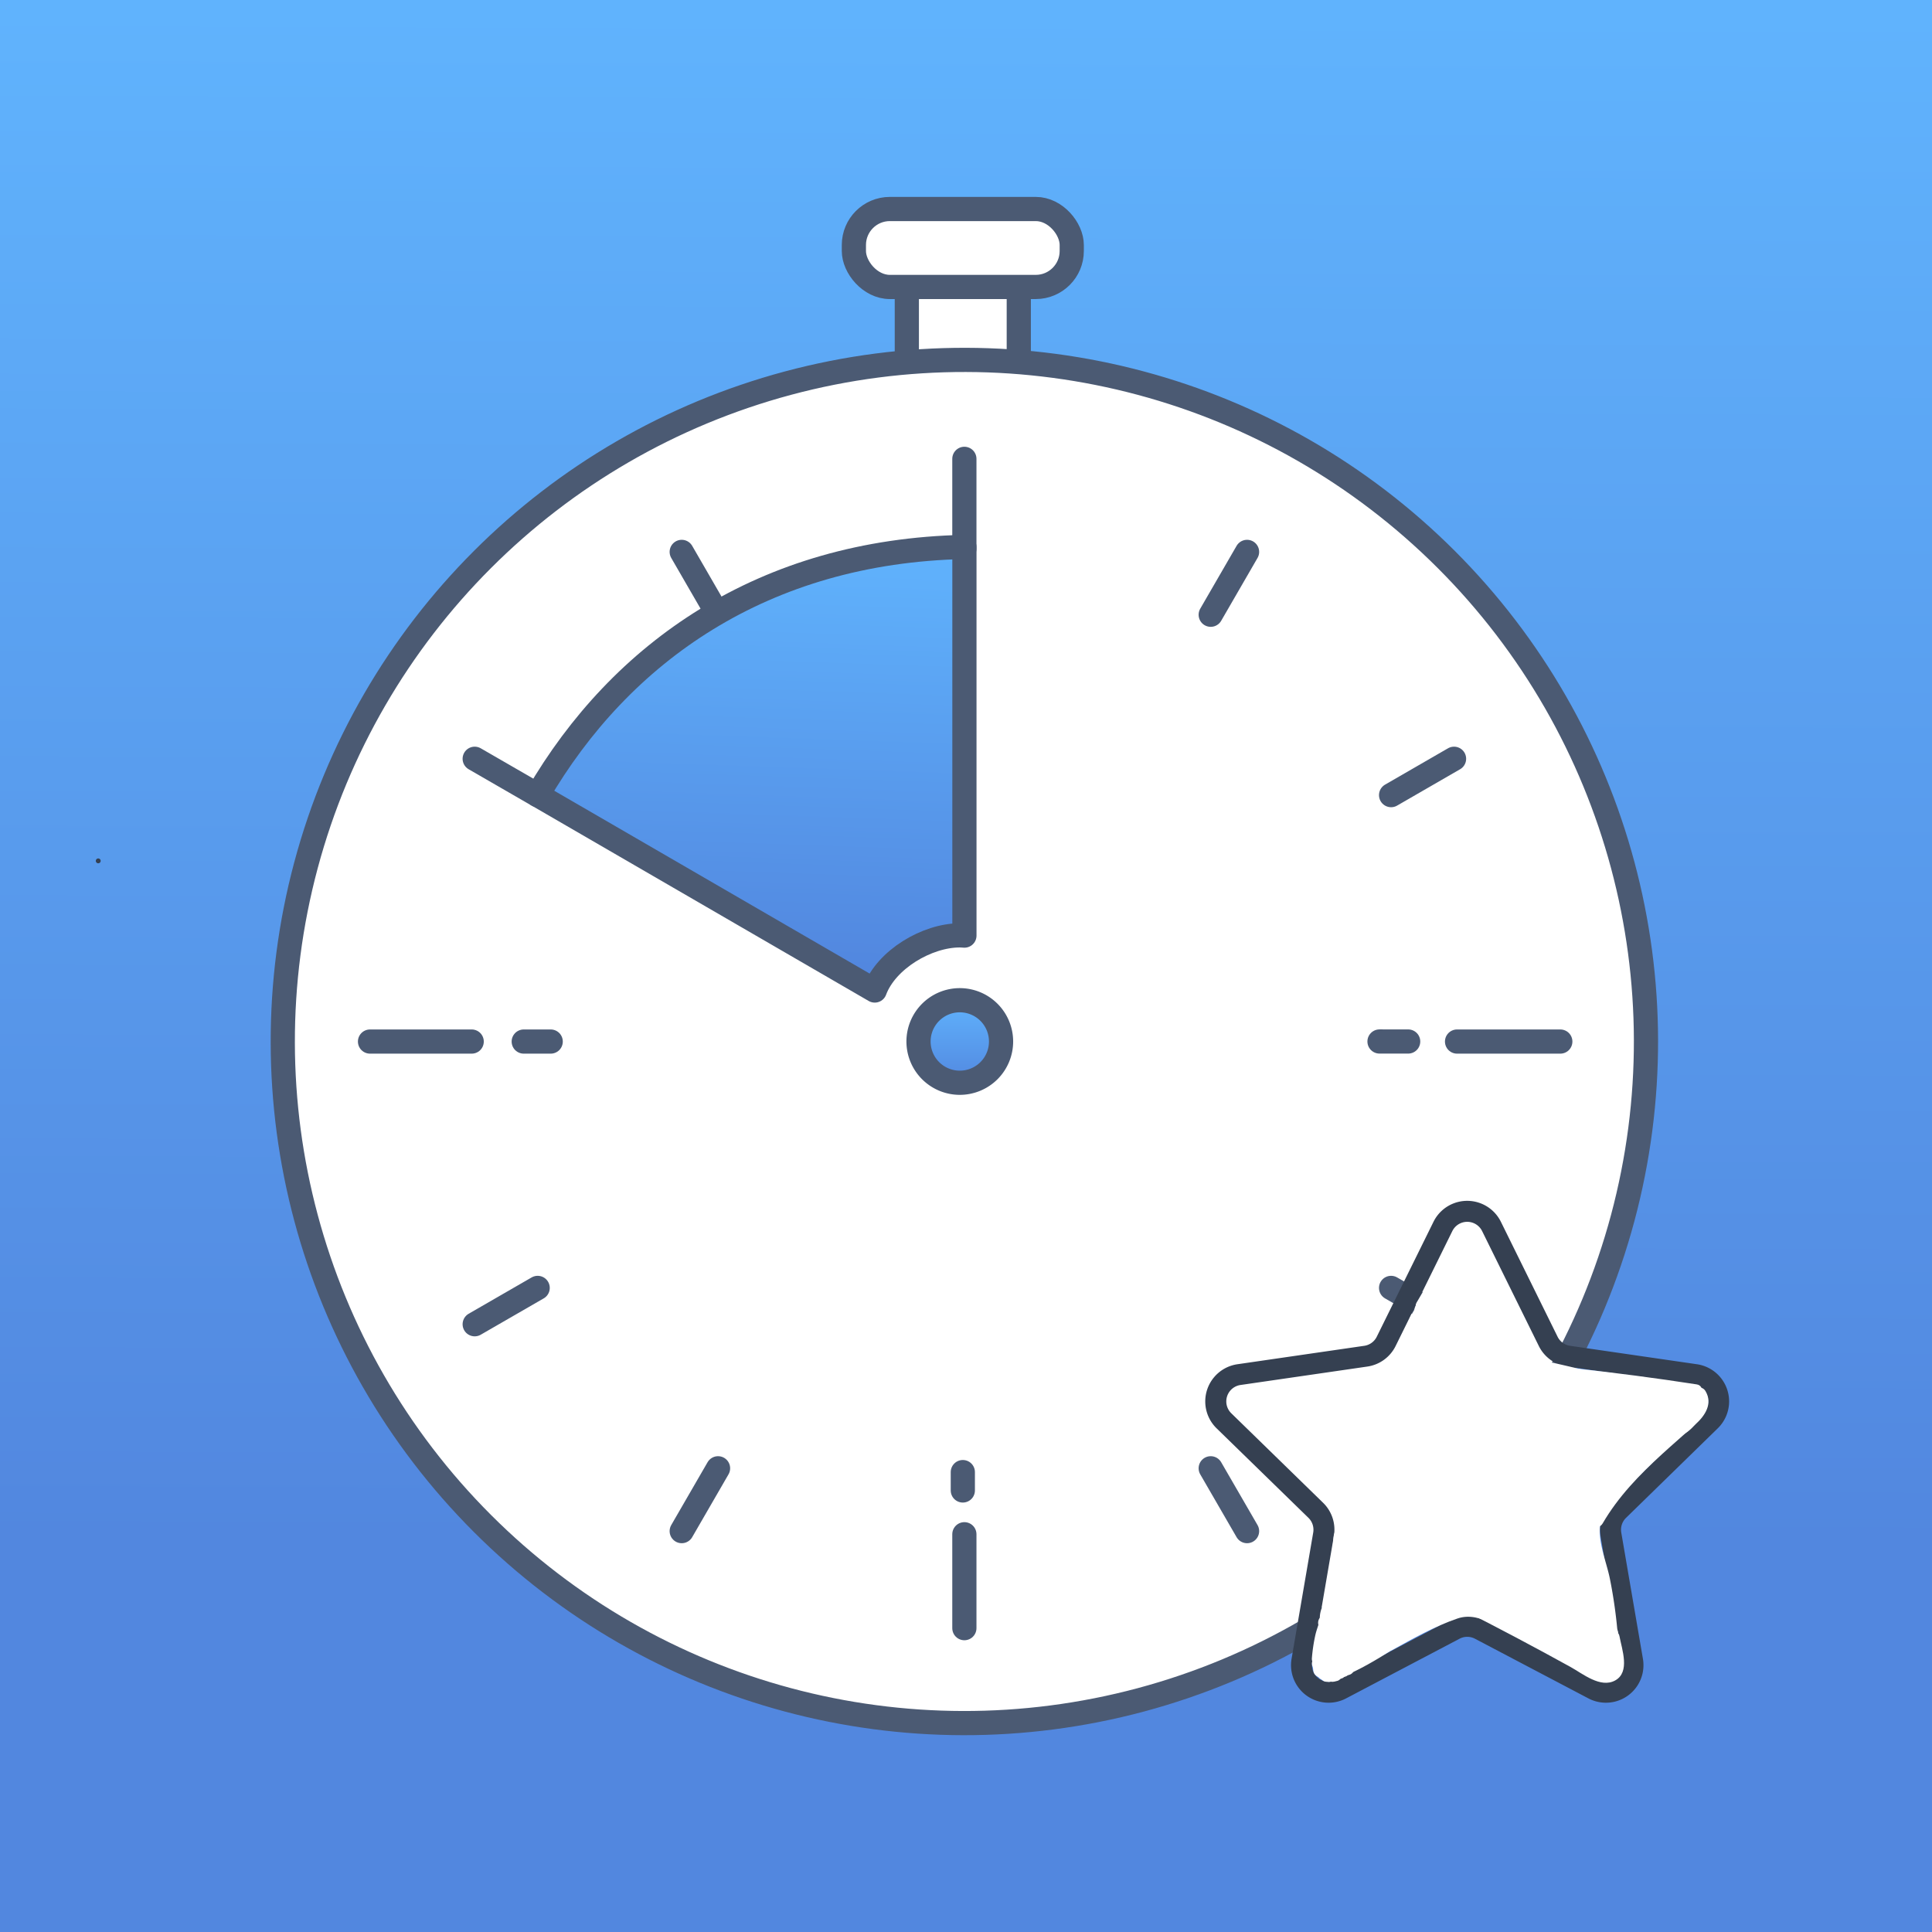 <svg xmlns="http://www.w3.org/2000/svg" xmlns:xlink="http://www.w3.org/1999/xlink" viewBox="0 0 1198 1198"><rect x="0" y="0" width="1198" height="1198" fill="#333333" stroke="none"/><defs><style>.cls-1{fill:url(#linear-gradient);}.cls-2{fill:url(#linear-gradient-3);}.cls-3,.cls-8{fill:#fff;}.cls-3,.cls-4,.cls-5,.cls-6{stroke:#4b5a73;stroke-width:15px;}.cls-3,.cls-4,.cls-5{stroke-linecap:round;}.cls-3,.cls-5{stroke-linejoin:round;}.cls-4{fill:none;}.cls-4,.cls-6{stroke-miterlimit:10;}.cls-5{fill:url(#New_Gradient_Swatch);}.cls-6{fill:url(#New_Gradient_Swatch-2);}.cls-7{fill:#354051;}</style><linearGradient id="linear-gradient" x1="601.08" y1="7.44" x2="596.92" y2="1192.97" gradientUnits="userSpaceOnUse"><stop offset="0" stop-color="#60b3fd"/><stop offset="0.8" stop-color="#5287df"/><stop offset="0.89" stop-color="#5287df"/></linearGradient><linearGradient id="linear-gradient-3" x1="1019.66" y1="871.18" x2="1019.65" y2="874.18" xlink:href="#linear-gradient"/><linearGradient id="New_Gradient_Swatch" x1="474.68" y1="335.82" x2="465.58" y2="598.3" gradientUnits="userSpaceOnUse"><stop offset="0" stop-color="#60b3fd"/><stop offset="1" stop-color="#5287df"/></linearGradient><linearGradient id="New_Gradient_Swatch-2" x1="597.15" y1="619.86" x2="597.15" y2="674.44" xlink:href="#New_Gradient_Swatch"/></defs><title>Holiday Countdown</title><g id="Background"><rect class="cls-1" width="1198" height="1198"/></g><g id="Background_copy" data-name="Background copy"><rect class="cls-1" width="1198" height="1198"/><path class="cls-2" d="M1019.66,874.18a1.5,1.5,0,0,0,0-3,1.5,1.5,0,0,0,0,3Z" transform="translate(-2 -1)"/></g><g id="Countdown_Timer" data-name="Countdown Timer"><rect class="cls-3" x="562.31" y="156.88" width="69.42" height="84.27"/><rect class="cls-3" x="529.48" y="129.6" width="135.09" height="48.34" rx="22.31"/><circle class="cls-3" cx="600" cy="646.82" r="422.64" transform="translate(-283.64 612.71) rotate(-45)"/><line class="cls-4" x1="597.99" y1="1009.59" x2="597.99" y2="951.36"/><line class="cls-4" x1="597.99" y1="340.29" x2="597.99" y2="284.52"/><line class="cls-4" x1="967.52" y1="645.85" x2="903.49" y2="645.85"/><line class="cls-4" x1="292.49" y1="645.85" x2="229.44" y2="645.85"/><line class="cls-4" x1="773.28" y1="949.42" x2="750.74" y2="910.46"/><line class="cls-4" x1="445.25" y1="381.19" x2="422.72" y2="342.22"/><line class="cls-4" x1="901.63" y1="821.14" x2="862.59" y2="798.61"/><line class="cls-4" x1="333.4" y1="493.04" x2="294.35" y2="470.5"/><line class="cls-4" x1="901.63" y1="470.5" x2="862.59" y2="493.04"/><line class="cls-4" x1="333.4" y1="798.61" x2="294.35" y2="821.14"/><line class="cls-4" x1="773.28" y1="342.22" x2="750.74" y2="381.19"/><line class="cls-4" x1="445.25" y1="910.46" x2="422.72" y2="949.42"/><line class="cls-4" x1="324.76" y1="645.85" x2="341.48" y2="645.85"/><line class="cls-4" x1="855.41" y1="645.81" x2="873.18" y2="645.82"/><line class="cls-4" x1="597.03" y1="912.82" x2="597.03" y2="924.21"/><path class="cls-5" d="M597.15,581c1,0,1.91.1,2.87.15V340.16C475.39,342.76,386.89,405.47,335.35,494l209.07,121.2C551.55,596,576.82,581,597.15,581Z" transform="translate(-2 -1)"/><path class="cls-6" d="M622.74,646.81a25.59,25.59,0,1,1-25.59-25.59A25.6,25.6,0,0,1,622.74,646.81Z" transform="translate(-2 -1)"/></g><g id="Holiday_Countdown" data-name="Holiday Countdown"><path class="cls-7" d="M1067.15,886.68a23.29,23.29,0,0,0-12.92-39.74l-78.65-11.43a10.3,10.3,0,0,1-7.75-5.63L932.67,758.6a23.3,23.3,0,0,0-41.78,0l-35.18,71.28a10.27,10.27,0,0,1-7.74,5.63l-78.66,11.43a23.3,23.3,0,0,0-12.92,39.74l56.92,55.47a10.3,10.3,0,0,1,3,9.11l-13.43,78.34a23.29,23.29,0,0,0,33.8,24.55l70.35-37a10.25,10.25,0,0,1,9.57,0l70.35,37a23.29,23.29,0,0,0,33.8-24.55l-13.44-78.34a10.29,10.29,0,0,1,3-9.1Zm-72.69,66.78,13.43,78.34A10.29,10.29,0,0,1,993,1042.65l-70.35-37a23.32,23.32,0,0,0-21.69,0l-70.34,37a10.29,10.29,0,0,1-14.93-10.85l13.43-78.34a23.26,23.26,0,0,0-6.7-20.62l-56.91-55.48a10.29,10.29,0,0,1,5.69-17.55l78.66-11.43a23.27,23.27,0,0,0,17.54-12.74l35.17-71.28a10.3,10.3,0,0,1,18.46,0l35.17,71.28a23.27,23.27,0,0,0,17.54,12.74l78.66,11.43a10.29,10.29,0,0,1,5.7,17.55l-56.92,55.48A23.28,23.28,0,0,0,994.46,953.46Z" transform="translate(-2 -1)"/><path class="cls-7" d="M62.92,536.31a1.5,1.5,0,0,0,0-3,1.5,1.5,0,0,0,0,3Z" transform="translate(-2 -1)"/><path class="cls-8" d="M955.19,940a72.9,72.9,0,0,0-26.58-45.33c-3.52-2.78-8-3.72-11.82-.71-3.36,2.68-4.78,7.77-2.31,11.61,3.12,4.89-2.9,12-5.58,15.89-4.6,6.61-9.36,13.11-14.22,19.52-10,13.22-20.61,26-31.45,38.53l15.36,6.36A206,206,0,0,0,865.35,926c-3.79-9.78-16.37-7.75-17.67,2.39a251.78,251.78,0,0,1-18,66.2l16.77,4.54A301.93,301.93,0,0,1,847,954.3H829a454.15,454.15,0,0,1-4,70.22c-1.2,8.79,7.79,15,15,8.76l49.82-43.08c8.78-7.59-4-20.27-12.73-12.73l-49.81,43.08,15,8.75a484.87,484.87,0,0,0,4.6-75c-.22-11.74-17-11.4-18,0a301.93,301.93,0,0,0-.48,44.81,9.29,9.29,0,0,0,6.61,8.68c3.5,1,8.63-.53,10.17-4.14a283.3,283.3,0,0,0,20.42-75.28L848,930.76a190.19,190.19,0,0,1,12.59,55.14c.51,7.12,9.87,12.72,15.37,6.37,13.06-15.11,25.68-30.61,37.61-46.63,9.63-12.93,27.33-32.14,16.45-49.12l-14.14,10.91a58.15,58.15,0,0,1,22,37.38c.76,4.81,6.76,7.48,11.07,6.29,5.12-1.41,7.05-6.25,6.29-11.07Z" transform="translate(-2 -1)"/><path class="cls-8" d="M825.28,1036.63q4.5-22.14,7.32-44.58c.73-5.73-8.28-5.67-9,0q-2.7,21.23-7,42.19c-1.15,5.66,7.52,8.07,8.68,2.39Z" transform="translate(-2 -1)"/><path class="cls-8" d="M824.85,1033.29l7.77-36-8.68-2.39a30.85,30.85,0,0,1-2.8,9.39l8.22,1.08a5.61,5.61,0,0,1,.42-3.65l-8.39-2.28c0,5.22-2.62,10.38-3.77,15.44a104.67,104.67,0,0,0-2.14,14.31c-.48,5.77,8.52,5.74,9,0a86.83,86.83,0,0,1,2.67-15.35c1.3-4.82,3.21-9.34,3.24-14.4,0-4.16-6.53-6.52-8.38-2.27a17.39,17.39,0,0,0-1.33,10.59c.64,3.77,6.58,4.41,8.23,1.07a38.11,38.11,0,0,0,3.71-11.54c.82-5.57-7.43-8.18-8.68-2.39l-7.77,36c-1.22,5.65,7.46,8.06,8.68,2.4Z" transform="translate(-2 -1)"/><path class="cls-8" d="M823.69,1011.77c5.79,0,5.8-9,0-9s-5.8,9,0,9Z" transform="translate(-2 -1)"/><path class="cls-8" d="M815.68,1033.8c2.45,8.87,12,9.77,19.34,6.71,10.21-4.23,20-10,29.29-15.86,4.89-3.08.38-10.87-4.55-7.77-3.9,2.46-33.48,21.47-35.4,14.53-1.54-5.58-10.23-3.21-8.68,2.39Z" transform="translate(-2 -1)"/><path class="cls-8" d="M828.2,1043.87c5.79,0,5.8-9,0-9s-5.8,9,0,9Z" transform="translate(-2 -1)"/><path class="cls-8" d="M824.82,1043.87c5.79,0,5.8-9,0-9s-5.8,9,0,9Z" transform="translate(-2 -1)"/><path class="cls-8" d="M823.13,1042.74c5.79,0,5.8-9,0-9s-5.8,9,0,9Z" transform="translate(-2 -1)"/><path class="cls-8" d="M821.44,1040.49c5.79,0,5.8-9,0-9s-5.8,9,0,9Z" transform="translate(-2 -1)"/><path class="cls-8" d="M831.58,1042.18c5.79,0,5.8-9,0-9s-5.8,9,0,9Z" transform="translate(-2 -1)"/><path class="cls-8" d="M824.82,1030.88a25,25,0,0,0,8.53-.63,4.5,4.5,0,0,0-2.39-8.68,17.2,17.2,0,0,1-6.14.31c-2.34-.26-4.6,2.25-4.5,4.5.12,2.65,2,4.22,4.5,4.5Z" transform="translate(-2 -1)"/><path class="cls-8" d="M848.51,1006.7A272.67,272.67,0,0,1,863.21,960l-8.84-1.2c-.48,7.8-1.21,15.57-2.32,23.3-.66,4.56-.59,15.67-5.32,18.18l6.61,5.08a54,54,0,0,1,12.09-26.86l-7.52-2a28.68,28.68,0,0,1-3.55,19.65l8.23,3.46a114.73,114.73,0,0,1,23.68-54l-7.68-3.18c.26,8.92-3.88,16.6-8.08,24.21l7.77,4.54L889,948.89a4.5,4.5,0,0,0-7.77-4.54,79.8,79.8,0,0,0-7.82,13.71c-1.92,4.29,3.38,9.6,7.06,5.45a342.26,342.26,0,0,0,30.77-40.26L902.83,921a18.3,18.3,0,0,1-3,9.95l8.22,3.47a52.29,52.29,0,0,1,6.2-12.7c3.2-4.84-4.59-9.36-7.77-4.54a61.09,61.09,0,0,0-7.1,14.85c-1.63,5,5.59,7.69,8.22,3.46A27.18,27.18,0,0,0,911.83,921c0-4.63-6-5.89-8.38-2.27a326.85,326.85,0,0,1-29.36,38.45l7.07,5.45A79.8,79.8,0,0,1,889,948.89l-7.77-4.54-10.7,22.34c-2.47,5.15,4.94,9.67,7.77,4.54,5-9,9.61-18.23,9.31-28.75-.1-3.54-5.09-6.4-7.68-3.18a123.32,123.32,0,0,0-26,58c-.76,4.74,5.5,8.22,8.22,3.47a38.52,38.52,0,0,0,4.46-26.58c-.58-3.23-5.42-4.46-7.52-2A62.38,62.38,0,0,0,844.66,1003c-.6,3.82,2.91,7,6.61,5.08,7.15-3.79,7.76-12.68,8.89-19.81q2.31-14.64,3.21-29.44c.34-5.51-7-5.48-8.84-1.19a271.76,271.76,0,0,0-14.69,46.69c-1.24,5.64,7.44,8.06,8.67,2.39Z" transform="translate(-2 -1)"/><path class="cls-8" d="M884.57,821.52l9.59-16.64c2.9-5-4.87-9.56-7.77-4.54L876.8,817c-2.9,5,4.87,9.57,7.77,4.54Z" transform="translate(-2 -1)"/><path class="cls-8" d="M888.31,813l4-6.74a4.5,4.5,0,1,0-7.77-4.55l-4,6.75a4.5,4.5,0,1,0,7.77,4.54Z" transform="translate(-2 -1)"/><path class="cls-8" d="M883.38,818.06c5.79,0,5.8-9,0-9s-5.8,9,0,9Z" transform="translate(-2 -1)"/><path class="cls-8" d="M884,816.37c5.79,0,5.8-9,0-9s-5.8,9,0,9Z" transform="translate(-2 -1)"/><path class="cls-8" d="M890.71,803.42l0,18.47c0,5.11,7.42,6.07,8.84,1.2l6.13-21c1.42-4.87-5.74-8-8.23-3.47a149.38,149.38,0,0,1-17.87,25.62l7.07,5.45a20.44,20.44,0,0,1,15-11.45l-5.53-3.14c.82,2.78-1.38,7.46-2.13,10.14-.94,3.36-2,6.69-3,10l8.68,2.4L903,823.36c1-4.13,1.51-9,4.36-12.35l-7.68-3.19a240.64,240.64,0,0,1-4.22,34.9c-1.1,5.64,7.41,8.09,8.68,2.4q2.6-11.61,6.16-22.94h-8.68l2,10.65c1,5.46,8.23,3.36,8.84-1.19.87-6.59,1.38-13.11-1-19.46-2-5.32-10.33-3.26-8.68,2.4a196.92,196.92,0,0,0,12.89,32.71c2.59,5.18,10.36.63,7.77-4.54a182.76,182.76,0,0,1-12-30.57l-8.68,2.4c2.1,5.61,1.43,11.25.67,17.06l8.84-1.2-2-10.65c-.87-4.61-7.44-3.94-8.68,0q-3.55,11.34-6.16,22.93l8.68,2.4a257.07,257.07,0,0,0,4.54-37.3c.17-3.74-5.16-6.14-7.69-3.18-6.83,8-7.7,20.71-10,30.64-1.32,5.65,6.92,7.92,8.68,2.4,1.45-4.53,2.8-9.09,4-13.69,1-3.77,2.28-7.4,1.13-11.26a4.6,4.6,0,0,0-5.53-3.14,28.9,28.9,0,0,0-20.37,15.59c-2.12,4.31,3.52,9.55,7.07,5.45a160.16,160.16,0,0,0,19.28-27.44L897,799.72l-6.13,21,8.84,1.2,0-18.47c0-5.79-9-5.8-9,0Z" transform="translate(-2 -1)"/><path class="cls-8" d="M922.85,864.83q10.49,18.7,19.45,38.18l7.77-4.54a48.83,48.83,0,0,0-12.24-13.65c-3.63-2.75-11.08-8.39-15.92-6-5,2.53-2.88,8.2-.4,11.63,4.89,6.75,10.08,13.3,15.11,19.94,3.42,4.52,10.53.73,7.77-4.54a45,45,0,0,0-10.82-13.55l-4.37,7.52q11.81,3.81,23.36,8.29c2.79,1.08,5.69-1.66,5.7-4.34,0-7.59-6.43-13.76-10.66-19.51l-16-21.72-5.08,6.61c11.11,2.2,22.27,5,33.47,6.63,3.3.49,6.86-.31,7.8-4,1-4-2.12-6.48-5.47-7.67-5.46-2-7.81,6.74-2.39,8.68l-.28-.35-.45-3.47-.17.83,2.07-2.69c-.75.38-5.8-1.46-7.08-1.71l-8.37-1.66-16.74-3.32c-3.42-.68-7.61,3.17-5.08,6.61l13.69,18.62,6.85,9.31c1.83,2.49,4.88,5.51,4.87,8.76l5.7-4.33q-11.57-4.49-23.37-8.3c-4.15-1.34-7.82,4.6-4.38,7.53a38.43,38.43,0,0,1,9.41,11.72l7.77-4.54-8.72-11.5c-.93-1.24-8.09-9.16-7.82-10l-2.07,2.69.67-.44-3.47.45c8,1.35,15.3,9.33,19.32,15.92,3.06,5,10.15.64,7.77-4.54q-9-19.49-19.45-38.19c-2.83-5-10.61-.52-7.77,4.55Z" transform="translate(-2 -1)"/><path class="cls-8" d="M980.22,851.51a64.43,64.43,0,0,1-21-6.49l-3.47,8.23a702.08,702.08,0,0,1,77.49,21c5.5,1.84,7.86-6.85,2.39-8.68a703.09,703.09,0,0,0-77.49-21c-4.73-1-8.26,5.81-3.47,8.22a77.31,77.31,0,0,0,25.52,7.72c5.73.72,5.68-8.28,0-9Z" transform="translate(-2 -1)"/><path class="cls-8" d="M1054.52,862.16q-40.49-8.38-81.61-13c-5.74-.65-5.7,8.35,0,9q39.89,4.56,79.22,12.73c5.65,1.17,8.07-7.51,2.39-8.68Z" transform="translate(-2 -1)"/><path class="cls-8" d="M1054.56,860.88a365.7,365.7,0,0,0-40.51-5.36c-5.78-.44-5.75,8.56,0,9a344.59,344.59,0,0,1,38.12,5c5.66,1.07,8.09-7.61,2.39-8.68Z" transform="translate(-2 -1)"/><path class="cls-8" d="M1050.93,868.47c3.1,3.63-22.65,13.8-25.44,14.95q-14.73,6.08-30,10.86c-5.49,1.75-3.14,10.44,2.4,8.68A390.68,390.68,0,0,0,1041,886.44c5.58-2.54,12.64-4.84,16.56-9.83a11.12,11.12,0,0,0-.26-14.51c-3.76-4.41-10.1,2-6.37,6.37Z" transform="translate(-2 -1)"/><path class="cls-8" d="M822.72,1032.67a2.81,2.81,0,0,1,2.45,1.74,1.78,1.78,0,0,1-.53,2c-.62.65-.72.84-.3.55a13,13,0,0,0,2.17-1l5-2.2c2.22-1,2.74-4.23,1.61-6.16-1.34-2.29-3.92-2.6-6.15-1.61-3.29,1.45-8,2.63-9.9,6a6.59,6.59,0,0,0,.05,6.33,7,7,0,0,0,5.63,3.44c2.41.32,4.5-2.3,4.5-4.5,0-2.7-2.08-4.18-4.5-4.5Z" transform="translate(-2 -1)"/><path class="cls-8" d="M819.72,1041a23.51,23.51,0,0,0,10.56,1.57,4.61,4.61,0,0,0,4.5-4.5c0-2.28-2.06-4.7-4.5-4.5a17.31,17.31,0,0,1-8.17-1.25c-2.26-.91-4.94,1-5.54,3.14-.7,2.57.88,4.63,3.15,5.54Z" transform="translate(-2 -1)"/><path class="cls-8" d="M826.13,1043.87c5.79,0,5.8-9,0-9s-5.8,9,0,9Z" transform="translate(-2 -1)"/><path class="cls-8" d="M826.13,1043.87c5.79,0,5.8-9,0-9s-5.8,9,0,9Z" transform="translate(-2 -1)"/><path class="cls-8" d="M830.26,1042.74c5.79,0,5.8-9,0-9s-5.8,9,0,9Z" transform="translate(-2 -1)"/><path class="cls-8" d="M829.89,1043.49c5.79,0,5.8-9,0-9s-5.8,9,0,9Z" transform="translate(-2 -1)"/><path class="cls-8" d="M832.51,1042c5.8,0,5.81-9,0-9s-5.8,9,0,9Z" transform="translate(-2 -1)"/><path class="cls-8" d="M834.77,1040.86c5.79,0,5.8-9,0-9s-5.8,9,0,9Z" transform="translate(-2 -1)"/><path class="cls-8" d="M836.2,1030.88a33.51,33.51,0,0,0-7.07,2.74,4.54,4.54,0,0,0-1.62,6.16,4.61,4.61,0,0,0,6.16,1.61c.51-.26,1-.51,1.54-.75-.7.32.35-.13.51-.19a28.85,28.85,0,0,1,2.87-.89,4.54,4.54,0,0,0,3.14-5.53,4.59,4.59,0,0,0-5.53-3.15Z" transform="translate(-2 -1)"/><path class="cls-8" d="M903.82,994.47c-20.51,1.91-39.81,12.12-58.64,19.83-5.29,2.17-3,10.88,2.39,8.68,9.24-3.79,18.47-7.62,27.74-11.36s18.58-7.23,28.51-8.15c5.72-.54,5.78-9.54,0-9Z" transform="translate(-2 -1)"/><path class="cls-8" d="M865.53,1024.05c12.82-7.11,26.29-14.69,40.21-19.44,7.58-2.59,14.51-.17,21.52,2.95,7.22,3.22,14.37,6.63,21.55,9.94,5.22,2.41,9.8-5.35,4.54-7.77-8.25-3.81-16.43-7.82-24.79-11.37-7-3-14.41-5-22-3.35s-15.32,6-22.42,9.35q-11.75,5.58-23.11,11.92c-5.07,2.81-.54,10.58,4.54,7.77Z" transform="translate(-2 -1)"/><path class="cls-8" d="M924.87,1006.61a16,16,0,0,1,8.35,3.4c1.88,1.53,4.52,1.85,6.36,0,1.58-1.58,1.9-4.82,0-6.36a26.78,26.78,0,0,0-14.71-6c-2.42-.23-4.5,2.24-4.5,4.5,0,2.63,2.07,4.27,4.5,4.5Z" transform="translate(-2 -1)"/><path class="cls-8" d="M927.27,1008.41q34.47,16.46,68.35,34.1c2,1,5.1.68,6.16-1.62,3.46-7.52-.22-14.29-3.94-21A194.33,194.33,0,0,0,983,997.32c-10.64-14.1-22.64-27.06-34.68-40-4-4.24-10.32,2.13-6.36,6.36,10.18,10.91,20.37,21.84,29.68,33.51a213.06,213.06,0,0,1,13.08,18.23c1.88,2.94,3.68,5.94,5.37,9s5.57,8.34,3.94,11.89l6.15-1.61q-33.87-17.64-68.35-34.1c-5.2-2.49-9.77,5.27-4.54,7.77Z" transform="translate(-2 -1)"/><path class="cls-8" d="M986.06,941.33c-3,11.95,1.72,23.72,4.31,35.31a282.52,282.52,0,0,1,5.8,38.28c.48,5.73,9.49,5.78,9,0a302.56,302.56,0,0,0-4.93-35.09c-2.29-11.3-8.38-24.57-5.5-36.11,1.41-5.62-7.27-8-8.68-2.39Z" transform="translate(-2 -1)"/><path class="cls-8" d="M997.53,1018c.77,4.2,2.76,9.59,2.45,13.84-.41,5.83-5.15,3.05-8.57,1.18-8.79-4.8-17.51-9.74-26.31-14.51q-26-14.09-52.37-27.45c-5.15-2.61-9.71,5.15-4.54,7.77q34.15,17.31,67.67,35.83c7.53,4.16,18.54,13.33,27.62,8.39,9.54-5.19,4.22-19.3,2.73-27.44-1-5.69-9.72-3.28-8.68,2.39Z" transform="translate(-2 -1)"/><path class="cls-8" d="M1001.08,1018.34c5.79,0,5.8-9,0-9s-5.81,9,0,9Z" transform="translate(-2 -1)"/><path class="cls-8" d="M1015.36,863.82c11.77,1.3,23.47,3.64,35.16,5.56,5.66.93,8.1-7.74,2.39-8.68-12.48-2.05-25-4.49-37.55-5.88-5.75-.64-5.7,8.36,0,9Z" transform="translate(-2 -1)"/><path class="cls-8" d="M1054.06,859.43q-37.63-5.82-75.52-9.93c-5.75-.62-5.71,8.39,0,9q36.68,4,73.13,9.61c5.67.88,8.11-7.79,2.39-8.68Z" transform="translate(-2 -1)"/><path class="cls-8" d="M1051.79,868.12c3.46,5.84-11.12,15.33-14.91,18.69-6.12,5.41-12.22,10.85-18.1,16.52C1007,914.65,996.23,927,988,941.12c-2.92,5,4.86,9.56,7.77,4.54,9.56-16.47,22.78-30.11,36.75-42.9,6.85-6.27,13.91-12.31,20.8-18.54,5.94-5.36,10.89-12.77,6.22-20.64-3-5-10.73-.46-7.77,4.54Z" transform="translate(-2 -1)"/><path class="cls-8" d="M986.06,924.11c5.79,0,5.8-9,0-9s-5.8,9,0,9Z" transform="translate(-2 -1)"/><path class="cls-8" d="M948.48,881.14c17,8.19,35,11.67,53.76,12.7,8.49.47,17,.43,25.49.28,10.68-.19,20.07-1.92,26.44-11.42,2.94-4.38,2.59-10.74,0-15.15-2.9-5-7.52-6.79-13-7.42l-51.62-6c-16.73-2-33.66-4.52-50.55-3.36-8.67.59-20.36.9-26.82,7.52-8.4,8.6-4.39,19.15.88,27.94a297.56,297.56,0,0,1,20.71,41.32L961.24,916c-5.29-9.29-10.16-18.81-14.53-28.57-1.88-4.18-3.4-7.85-5.18-12.48-.87-2.28-1.75-4.56-2.55-6.87,0,0-1.3-3.71-1-2.8.17.56-1,3.16.34-.28l-22,9q2.31,1.43.68.45a25.55,25.55,0,0,1,2.12,2.29c-1.29-1.63,1.35,2.14,1.31,2.09,2.38,3.66,4.57,7.45,6.67,11.29,4.19,7.68,7.93,15.6,11.65,23.52C944,924.79,964,922.44,966.09,910c1.15-6.8,2-13.65,2.49-20.54L943,900c22.87,20.64,56.5,24.51,82.9,8a15.05,15.05,0,0,0,6.13-18.73c-2.74-6.23-10.64-11.46-17.69-8.68-18.77,7.39-35.34,17.58-44,36.61-8.58,18.83-17.5,40.31-10,61,2.74,7.62,10.21,12.74,18.45,10.48,7.36-2,13.24-10.79,10.48-18.45-2.3-6.39-2.1-11.77-.35-18.34a121.92,121.92,0,0,1,7.36-19.59,52.28,52.28,0,0,1,5-9.11c-1,1.36,1.85-2,2.27-2.45s3.76-3.4,2.4-2.32a53.8,53.8,0,0,1,8.19-5.13,61.05,61.05,0,0,1,8.23-3.81l-11.56-27.42c-4.93,3.1-7.12,4.09-12.39,5.41a38.26,38.26,0,0,1-13.36.87c-.72-.06-2.34-.4-.74-.1-1.31-.25-2.6-.52-3.88-.86s-2.54-.76-3.81-1.14c-.47-.14-2.3-.82-.86-.23a46.2,46.2,0,0,1-7-3.75c-.89-.57-1.78-1.15-2.63-1.78,1.59,1.18-1.92-1.74-1.87-1.69-10-9-24.72-2.5-25.61,10.6A123.56,123.56,0,0,1,937.17,902l27.41-3.58c-4.24-9-8.52-18.1-13.47-26.8-5.15-9-10.71-18-19.72-23.6s-18.59.37-22,9c-5.09,12.72,4.28,29,9.24,40.51a334.77,334.77,0,0,0,16.74,33.6,15,15,0,0,0,18.73,6.14c6.2-2.73,11.5-10.66,8.68-17.7-4-9.95-8.28-19.78-13.14-29.34q-3.3-6.5-6.91-12.85-1.8-3.17-3.68-6.3c-.63-1-1.28-2.07-1.9-3.11-2.52-4.24,1.26,0-.16,5.32l-3.86,6.62q-7.14,3.24-2.2,1.9c1.24-.24,2.48-.46,3.72-.65.56-.08,3.93-.37,5.37-.46,4.4-.26,8.81-.26,13.21-.1,9.53.36,19,1.51,28.46,2.61l59.56,7-13-22.58c-.83,1.24,4.55-5.42,5.53-3.64,0,0-4.35.18-4.32.18-3.51.07-7,.12-10.52.13-6.75,0-13.49-.11-20.22-.6-11.11-.81-25-3.51-35.12-8.39-7.29-3.51-16.21-2-20.52,5.38-3.85,6.57-2,17,5.38,20.53Z" transform="translate(-2 -1)"/><path class="cls-8" d="M964.4,971.05a150.43,150.43,0,0,0,10.46,52.65l22-16.94A302.87,302.87,0,0,0,939,975.17c-9.82-4.08-20.77-9.3-31.59-9.26-12.23.05-24.51,7-35,12.77l18.18,23.56a207.84,207.84,0,0,0,28.64-35.46,189.58,189.58,0,0,0,10.46-18.6,69.1,69.1,0,0,1,4.5-8.51c-1.06,1.56,1.15-1.29,1.53-1.6-1.15.86-1,.83.49-.11a3.2,3.2,0,0,1-2.16.63l-14.46-19c-2.29,7.71-6.16,14.94-7.82,22.83-2.19,10.44-.73,20.19,3.36,29.94,3.94,9.4,8.25,18.27,18.16,22.53,9,3.87,19.84,4.61,29.54,4.45s17.28-9.48,14.46-19c-2.64-8.94-7.35-16.12-13.11-23.33-2.29-2.87-4.74-5.6-7.15-8.37q-1.81-2.07-3.58-4.18c-1.15-1.4-1.32-1.61-.53-.63q-2-3.57.55,2l-2.05,7.57c-.34.76-4,3.13-4.35,3,.42.18,2.28-.49,2.76-.57a29.36,29.36,0,0,0,8.07-2.44c5.45-2.64,9.23-7.29,11.57-12.79a85.21,85.21,0,0,0,4-13.58c.6-2.45,1.16-4.91,1.8-7.36.17-.63.37-2.48.49-2a1.46,1.46,0,0,1-.43.66q-2.89,3.63-8.8,2.41L956,910.21c.44,1.78.58,1.93.41.45,0,1.68,0,2,.07,1s0-.67-.39,1c.44-1.29.22-1.15-.64.41L979,910a498.93,498.93,0,0,1-40.6-50.87l-9,22a104.63,104.63,0,0,1,17.86-.36,82.81,82.81,0,0,1,17.55,3.22V855.12c-1.1.29-2.2.55-3.31.77-1.88.31-2.23.39-1.06.23-7.76.93-15.39,6.23-15,15,.33,7.32,6.66,16,15,15a100.71,100.71,0,0,0,12.35-2.07c14.55-3.6,14-25,0-28.93-17-4.71-34-5.29-51.37-2.86-9.27,1.3-14,14.77-9,22a561.47,561.47,0,0,0,45.28,56.94c6.92,7.62,18.38,4.51,23.56-3a30.14,30.14,0,0,0,3.57-26c-1.52-4.63-5.29-9.6-10.47-10.47-8-1.34-15.32.16-21.14,6.15-4.87,5-6.54,11.73-8.14,18.3-.69,2.82-1.36,5.64-2.06,8.46-.29,1.19-.64,2.37-.92,3.57-.49,2-.61.7.45-.25.17-.15,2.2-1.68,2.21-1.62s-2.79.46-3,.51a26.13,26.13,0,0,0-8.71,3.16,20.18,20.18,0,0,0-9.3,21.25c1.22,6.38,5.81,11.43,9.9,16.22,3.23,3.78,6.73,7.39,9.71,11.37-1.14-1.52.51.83.85,1.34.71,1.06,1.4,2.14,2,3.25.5.89,1,1.79,1.41,2.71-1-2.18.61,2.11.62,2.17l14.47-19c-6.13.1-12.66.33-18.22-2,.43.19,1.1.25,1.35.7.5.9-1.05-2.26-1.23-2.62a44.31,44.31,0,0,1-3-6.87c-1-3-1.22-3.68-1.19-6.2,0-.58.46-3.72.11-1.91a43.66,43.66,0,0,1,1.32-4.93c1.93-6.06,4.69-11.81,6.5-17.91,2.6-8.78-4.75-19.76-14.47-19-10.69.85-18.72,5.94-24.86,14.63-4.59,6.49-7.45,14.24-11.42,21.12A165.93,165.93,0,0,1,869.37,981c-12.24,12.14,3.32,31.71,18.18,23.56a144.69,144.69,0,0,1,13.2-6.56c.67-.29,3.35-1.25,4.68-1.72,1.87-.39,2.23-.52,1.07-.4,1.92.1,2.31.07,1.18-.1,4.48.5,9.19,2.79,13.38,4.36,3.9,1.46,8.31,3.21,11.24,4.52a298.75,298.75,0,0,1,49.45,28c10.21,7.17,26.84-4.92,22-16.94a124.66,124.66,0,0,1-9.38-44.67c-.17-7.84-6.78-15.37-15-15-8,.35-15.18,6.59-15,15Z" transform="translate(-2 -1)"/><path class="cls-8" d="M912.48,888.81h39.41c1.28,0,5.07.71,6.07,0a5,5,0,0,1-4.73-3.22q-4.54-5.75-2.71-1.34c.12,3.39,1.2,5.37,1.1,9.9a56.57,56.57,0,0,1-.89,9.3c-1.42,8.17-3.55,16.21-4.77,24.42-1.41,9.54-1.84,18.7.09,28.23,1.65,8.13,5.48,15.8,9.17,23.16,3.46,6.93,5.54,10.36,7.18,17.31,1.86,7.95,2.16,15.59,8.81,21.5l18.17-23.56c-19.57-11.21-38.88-23.46-59.14-33.4-10.55-5.17-20.76-6.69-32.39-5.35s-22.87,3.66-31.27,12.38c-11.71,12.14,3.23,32.32,18.17,23.56,18.62-10.9,37.34-23.22,50.5-40.63a50.09,50.09,0,0,0,7.62-14.37c1.62-4.79,2-9.88,3-14.81a56.26,56.26,0,0,1,2-7c.11-.3,1.07-2.71.73-2-.42,1,1.15-2.22,1.34-2.57a59.61,59.61,0,0,1,3.38-5.5,33,33,0,0,1,3.85-4.39l-25.6-10.61a364.52,364.52,0,0,1-1.74,75l25.61-10.61a10.27,10.27,0,0,1,1.36,7.64c1.11-7.73-1.9-16.5-10.48-18.45-7.1-1.62-17.25,2.17-18.45,10.47-1.16,8.07,0,15.81,6.36,21.56,4.48,4.08,10.69,5.6,16.38,3.1,6-2.62,8.43-7.48,9.22-13.71a364.52,364.52,0,0,0,1.74-75c-.48-6-3.36-11.35-9.22-13.7-5.49-2.21-12.13-1.31-16.39,3.1a71.13,71.13,0,0,0-20,40.8,63.75,63.75,0,0,1-1.42,7c-.78,2.79-.5,2.08-2.23,4.85-3.59,5.73-11.68,13-17.74,17.75-7.29,5.68-16.44,11.23-24.88,16.17l18.18,23.56c1.31-1.22,1.42-1.41.31-.58a20.47,20.47,0,0,1,2.56-1.48c-2.15,1,3-.74,3.59-.88,1-.22,2-.41,3-.58l1-.16c-.81.1,3.84-.37,4.71-.43,5-.33,6.86-.49,11.14,1.26-2-.82,2.54,1.32,2.4,1.25,2.33,1.18,4.62,2.42,6.91,3.67,17.09,9.35,33.86,19.3,50.76,29a15,15,0,0,0,19.35-3.86c4.24-5.67,4.5-14.65-1.17-19.7-1.26-1.17-1.26-1.11,0,.18q1.08,2.45.32-.06a42.34,42.34,0,0,0-.73-4.58,52.85,52.85,0,0,0-2.87-10.7c-3.08-8.07-7.15-15.68-10.9-23.44-1.17-2.42,0,.34-1-2.39a57.77,57.77,0,0,1-1.92-6.16,33.31,33.31,0,0,1-.65-10.46c.39-7.71,2.52-15.27,4.15-23.43,1.76-8.78,3.35-18,2.66-26.94-.77-10-2.9-21.74-12.32-27.26-7.85-4.59-19.18-2.83-27.86-2.84H912.48c-7.85,0-15.37,6.9-15,15s6.59,15,15,15Z" transform="translate(-2 -1)"/></g></svg>